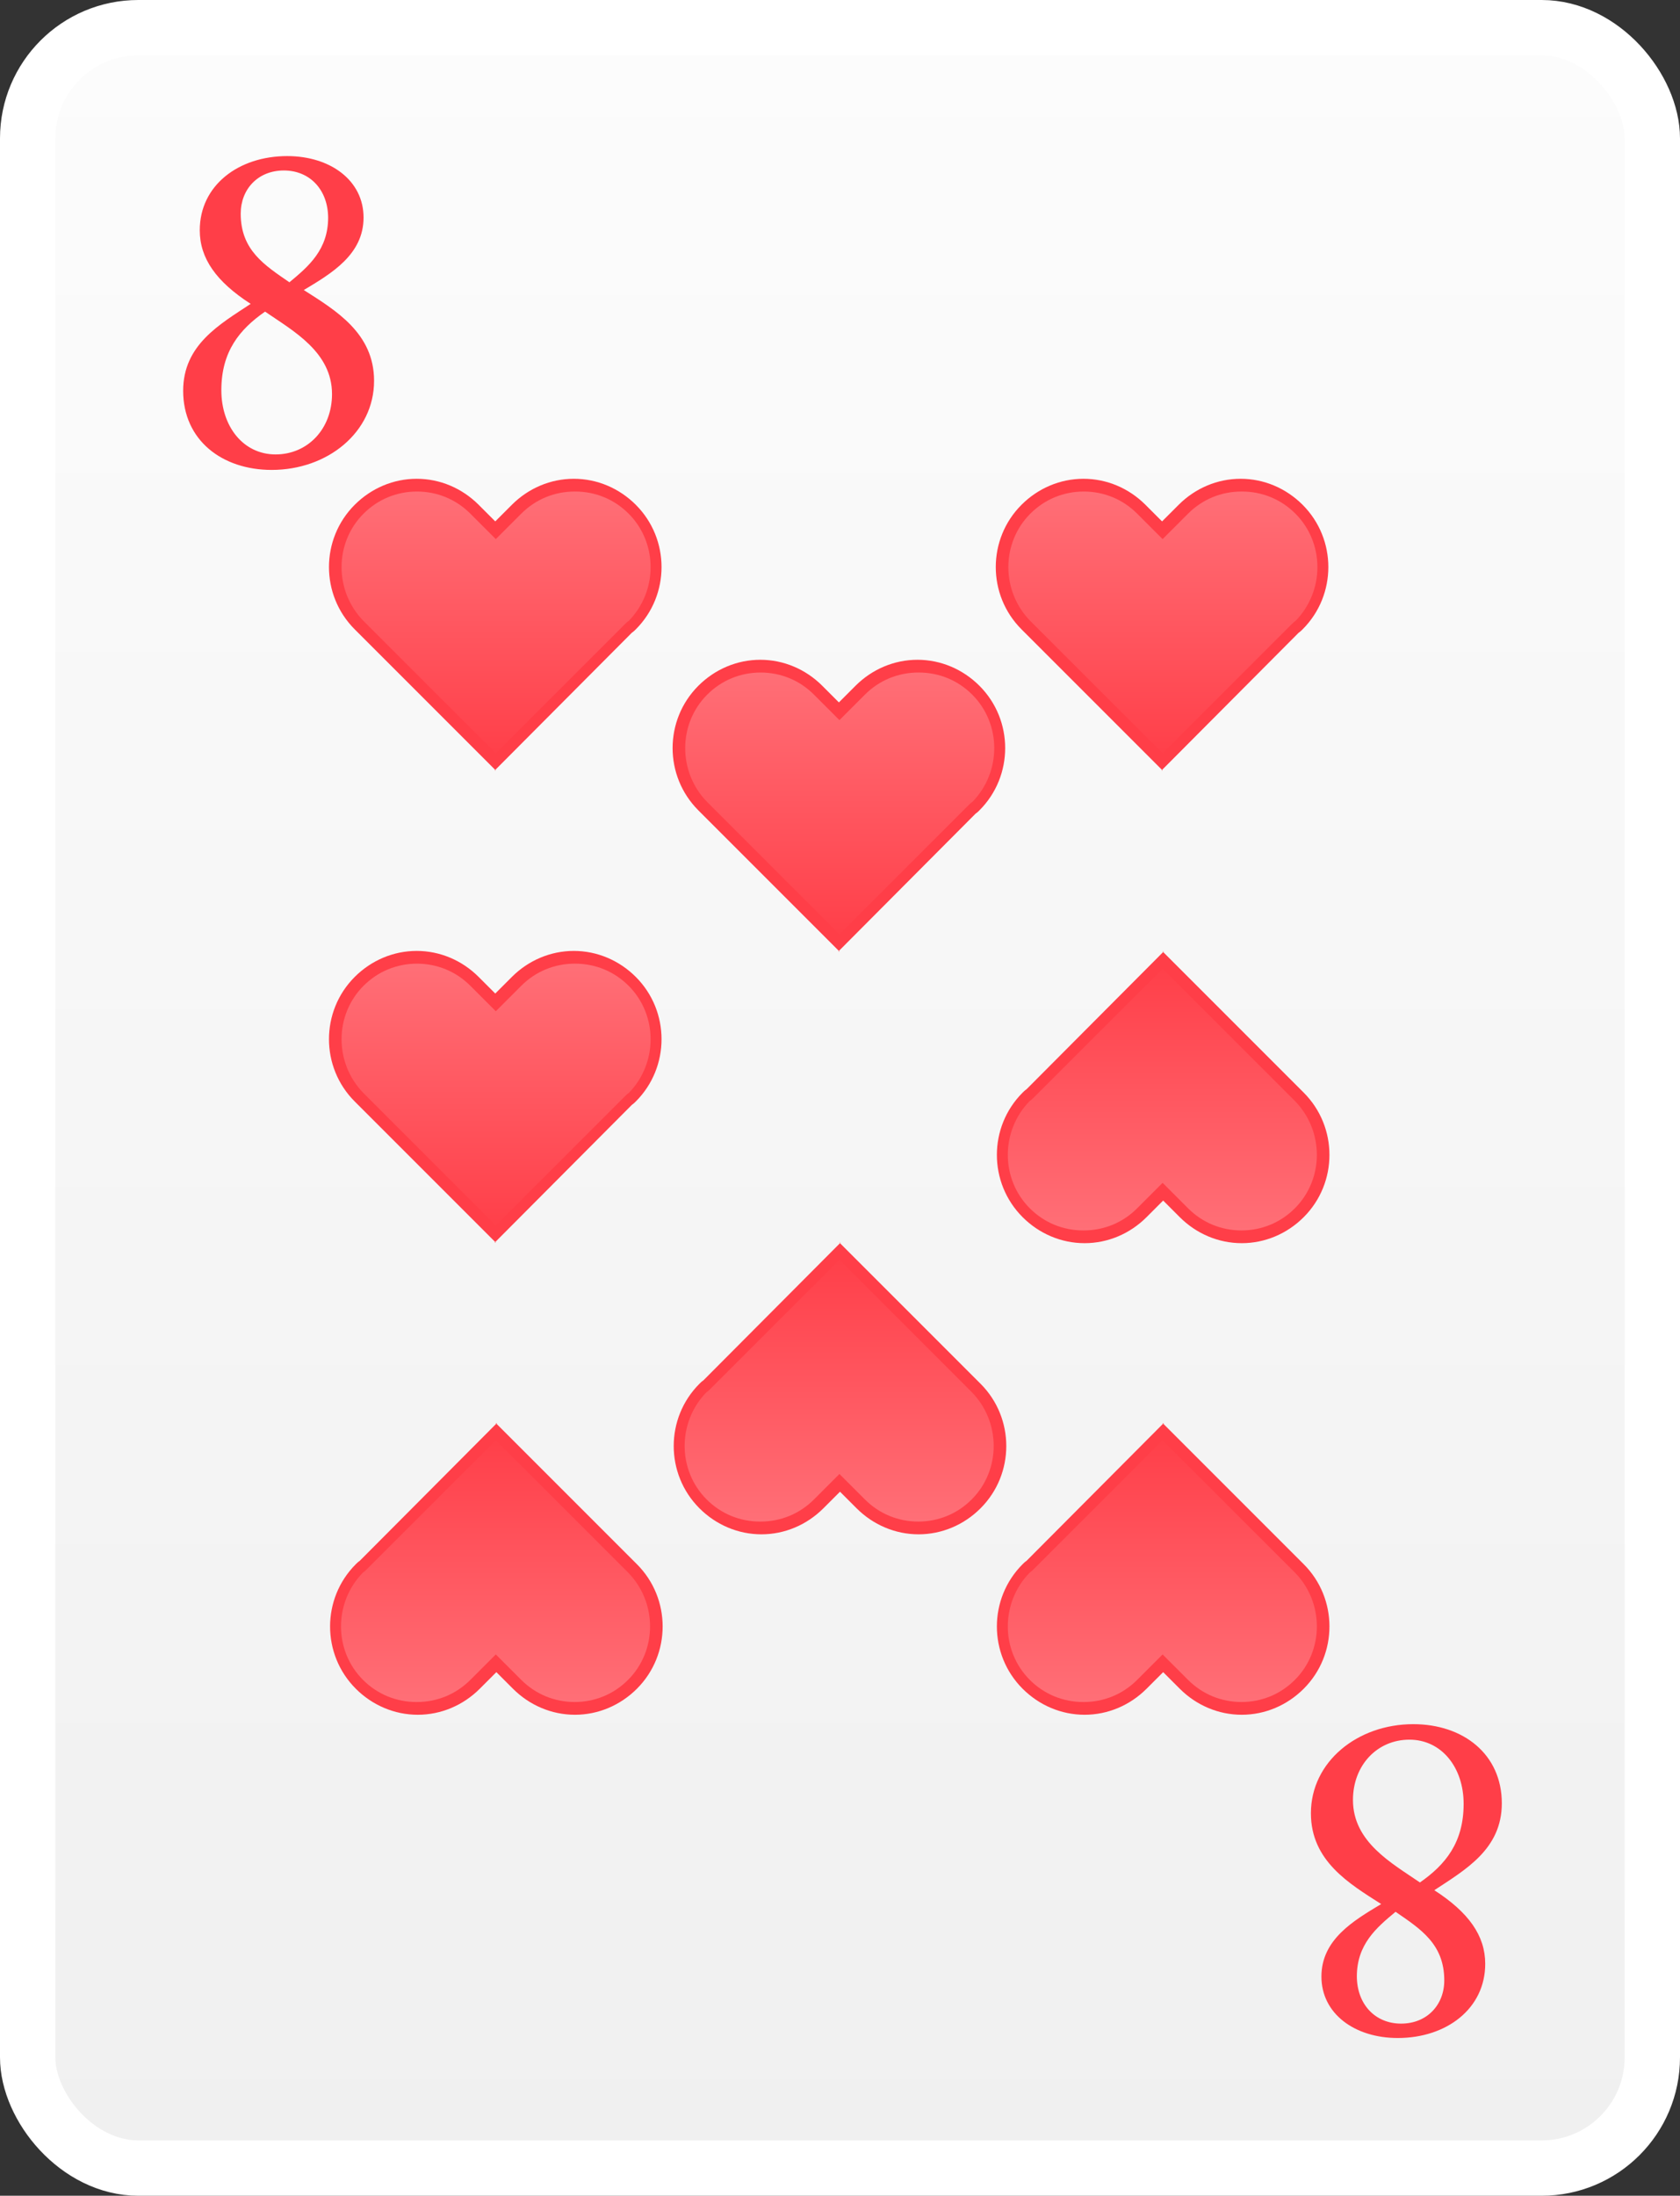<?xml version="1.0" encoding="UTF-8"?>
<svg id="Laag_2" data-name="Laag 2" xmlns="http://www.w3.org/2000/svg" xmlns:xlink="http://www.w3.org/1999/xlink" viewBox="0 0 30.36 39.67">
  <rect x="0" y="0" width="30.36" height="39.67" fill="#333333" stroke="none"/>
  <defs>
    <style>
      .cls-1 {
        fill: #ff3e48;
      }

      .cls-2 {
        fill: url(#Naamloos_verloop_65-3);
      }

      .cls-3 {
        fill: url(#Naamloos_verloop_65-2);
      }

      .cls-4 {
        fill: url(#Naamloos_verloop_65-5);
      }

      .cls-5 {
        fill: url(#Naamloos_verloop_65-4);
      }

      .cls-6 {
        fill: url(#Naamloos_verloop_65-7);
      }

      .cls-7 {
        fill: url(#Naamloos_verloop_65-6);
      }

      .cls-8 {
        fill: url(#Naamloos_verloop_65-8);
      }

      .cls-9 {
        fill: url(#Naamloos_verloop_257);
        stroke: #fff;
        stroke-miterlimit: 10;
      }

      .cls-10 {
        fill: url(#Naamloos_verloop_65);
      }
    </style>
    <linearGradient id="Naamloos_verloop_257" data-name="Naamloos verloop 257" x1="15.18" y1="39.17" x2="15.18" y2=".5" gradientUnits="userSpaceOnUse">
      <stop offset="0" stop-color="#f0f0f0"/>
      <stop offset="1" stop-color="#fcfcfc"/>
    </linearGradient>
    <linearGradient id="Naamloos_verloop_65" data-name="Naamloos verloop 65" x1="15.17" y1="12.03" x2="15.17" y2="17.03" gradientUnits="userSpaceOnUse">
      <stop offset="0" stop-color="#ff7078"/>
      <stop offset="1" stop-color="#ff3e48"/>
    </linearGradient>
    <linearGradient id="Naamloos_verloop_65-2" data-name="Naamloos verloop 65" x1="-477.48" y1="19.3" x2="-477.48" y2="24.3" gradientTransform="translate(-462.31 46.9) rotate(-180)" xlink:href="#Naamloos_verloop_65"/>
    <linearGradient id="Naamloos_verloop_65-3" data-name="Naamloos verloop 65" x1="-314.66" y1="16.04" x2="-314.66" y2="21.03" gradientTransform="translate(335.67 -7.27)" xlink:href="#Naamloos_verloop_65"/>
    <linearGradient id="Naamloos_verloop_65-4" data-name="Naamloos verloop 65" x1="-147.65" y1="17.29" x2="-147.65" y2="22.29" gradientTransform="translate(-126.64 39.63) rotate(-180)" xlink:href="#Naamloos_verloop_65"/>
    <linearGradient id="Naamloos_verloop_65-5" data-name="Naamloos verloop 65" x1="-147.65" y1="8.77" x2="-147.65" y2="13.77" gradientTransform="translate(-126.64 39.63) rotate(-180)" xlink:href="#Naamloos_verloop_65"/>
    <linearGradient id="Naamloos_verloop_65-6" data-name="Naamloos verloop 65" x1="-471.27" y1="16.04" x2="-471.27" y2="21.03" gradientTransform="translate(-462.31 46.9) rotate(-180)" xlink:href="#Naamloos_verloop_65"/>
    <linearGradient id="Naamloos_verloop_65-7" data-name="Naamloos verloop 65" x1="8.96" y1="17.29" x2="8.96" y2="22.29" xlink:href="#Naamloos_verloop_65"/>
    <linearGradient id="Naamloos_verloop_65-8" data-name="Naamloos verloop 65" x1="8.96" y1="8.77" x2="8.96" y2="13.77" xlink:href="#Naamloos_verloop_65"/>
  </defs>
  <g id="Laag_1-2" data-name="Laag 1">
    <g>
      <rect class="cls-9" x=".5" y=".5" width="29.36" height="38.67" rx="2" ry="2"/>
      <g>
        <path class="cls-10" d="m17.64,12.47c-.58-.58-1.52-.58-2.09,0l-.38.38-.38-.38c-.58-.58-1.51-.58-2.09,0-.58.58-.58,1.51,0,2.09l.38.38,2.09,2.09.32-.32.03-.03,1.74-1.74.33-.33s.04-.03.06-.05c.58-.58.58-1.52,0-2.09Z"/>
        <path class="cls-1" d="m15.17,17.19l-2.55-2.55c-.62-.62-.62-1.63,0-2.25.3-.3.7-.47,1.12-.47h0c.42,0,.82.17,1.12.47l.3.3.3-.3c.3-.3.7-.47,1.12-.47h0c.42,0,.82.17,1.12.47h0c.62.62.62,1.63,0,2.25-.02.02-.04.04-.07.06l-2.48,2.49Zm-1.42-5.04h0c-.37,0-.71.14-.97.4-.53.53-.53,1.4,0,1.94l2.39,2.39,2.34-2.34s.04-.04.06-.05c.53-.54.53-1.41,0-1.94h0c-.26-.26-.6-.4-.97-.4h0c-.37,0-.71.14-.97.4l-.46.46-.46-.46c-.26-.26-.6-.4-.97-.4Z"/>
      </g>
      <g>
        <path class="cls-3" d="m12.7,27.17c.58.58,1.52.58,2.09,0l.38-.38.38.38c.58.58,1.51.58,2.09,0,.58-.58.58-1.51,0-2.09l-.38-.38-2.09-2.09-.32.32-.03.03-1.74,1.74-.33.33s-.04.03-.06.05c-.58.58-.58,1.52,0,2.09Z"/>
        <path class="cls-1" d="m15.17,22.45l2.55,2.55c.62.62.62,1.63,0,2.25-.3.3-.7.47-1.12.47h0c-.42,0-.82-.17-1.12-.47l-.3-.3-.3.3c-.3.3-.7.47-1.12.47h0c-.42,0-.82-.17-1.12-.47h0c-.62-.62-.62-1.63,0-2.25.02-.02.04-.04.07-.06l2.48-2.49Zm1.42,5.04h0c.37,0,.71-.14.97-.4.53-.53.53-1.4,0-1.94l-2.39-2.39-2.34,2.34s-.04.04-.06.05c-.53.54-.53,1.41,0,1.94h0c.26.26.6.4.97.4h0c.37,0,.71-.14.97-.4l.46-.46.46.46c.26.26.6.4.97.4Z"/>
      </g>
      <g>
        <g>
          <path class="cls-2" d="m23.48,9.21c-.58-.58-1.52-.58-2.09,0l-.38.38-.38-.38c-.58-.58-1.51-.58-2.09,0-.58.58-.58,1.51,0,2.09l.38.38,2.09,2.09.32-.32.03-.03,1.74-1.74.33-.33s.04-.03.06-.05c.58-.58.58-1.52,0-2.09Z"/>
          <path class="cls-1" d="m21.01,13.92l-2.55-2.55c-.62-.62-.62-1.63,0-2.25.3-.3.7-.47,1.12-.47h0c.42,0,.82.17,1.12.47l.3.3.3-.3c.3-.3.7-.47,1.12-.47h0c.42,0,.82.17,1.12.47h0c.62.62.62,1.63,0,2.25-.02.02-.04.04-.07.06l-2.48,2.49Zm-1.42-5.04h0c-.37,0-.71.14-.97.4-.53.53-.53,1.4,0,1.94l2.39,2.39,2.34-2.34s.04-.04.06-.05c.53-.54.53-1.41,0-1.94h0c-.26-.26-.6-.4-.97-.4h0c-.37,0-.71.14-.97.4l-.46.46-.46-.46c-.26-.26-.6-.4-.97-.4Z"/>
        </g>
        <g>
          <path class="cls-5" d="m18.54,21.9c.58.58,1.52.58,2.09,0l.38-.38.38.38c.58.58,1.51.58,2.09,0,.58-.58.58-1.51,0-2.09l-.38-.38-2.09-2.09-.32.32-.03.03-1.74,1.74-.33.33s-.04.03-.06.05c-.58.58-.58,1.52,0,2.09Z"/>
          <path class="cls-1" d="m21.01,17.19l2.55,2.55c.62.62.62,1.63,0,2.25-.3.3-.7.47-1.12.47h0c-.42,0-.82-.17-1.12-.47l-.3-.3-.3.3c-.3.3-.7.47-1.12.47h0c-.42,0-.82-.17-1.12-.47h0c-.62-.62-.62-1.63,0-2.25.02-.02.04-.04.07-.06l2.48-2.49Zm1.42,5.04h0c.37,0,.71-.14.97-.4.53-.53.53-1.4,0-1.94l-2.39-2.39-2.34,2.34s-.04.04-.06.05c-.53.54-.53,1.41,0,1.94h0c.26.26.6.4.97.4h0c.37,0,.71-.14.97-.4l.46-.46.46.46c.26.26.6.4.97.4Z"/>
        </g>
        <g>
          <path class="cls-4" d="m18.54,30.43c.58.58,1.52.58,2.09,0l.38-.38.38.38c.58.58,1.51.58,2.09,0,.58-.58.58-1.51,0-2.09l-.38-.38-2.09-2.09-.32.32-.03.03-1.74,1.74-.33.33s-.04.03-.06.05c-.58.58-.58,1.52,0,2.09Z"/>
          <path class="cls-1" d="m21.01,25.71l2.55,2.55c.62.62.62,1.63,0,2.25-.3.3-.7.47-1.12.47h0c-.42,0-.82-.17-1.12-.47l-.3-.3-.3.3c-.3.3-.7.47-1.12.47h0c-.42,0-.82-.17-1.12-.47h0c-.62-.62-.62-1.63,0-2.25.02-.02.04-.04.07-.06l2.48-2.49Zm1.42,5.04h0c.37,0,.71-.14.97-.4.53-.53.53-1.4,0-1.94l-2.39-2.39-2.34,2.34s-.04.04-.06.05c-.53.54-.53,1.41,0,1.94h0c.26.26.6.4.97.4h0c.37,0,.71-.14.97-.4l.46-.46.46.46c.26.26.6.4.97.4Z"/>
        </g>
      </g>
      <g>
        <g>
          <path class="cls-7" d="m6.48,30.43c.58.58,1.52.58,2.09,0l.38-.38.38.38c.58.58,1.51.58,2.09,0,.58-.58.58-1.51,0-2.09l-.38-.38-2.09-2.09-.32.32-.03.03-1.74,1.74-.33.33s-.04.03-.06.05c-.58.58-.58,1.52,0,2.09Z"/>
          <path class="cls-1" d="m8.96,25.71l2.55,2.55c.62.62.62,1.63,0,2.25-.3.3-.7.47-1.12.47h0c-.42,0-.82-.17-1.12-.47l-.3-.3-.3.3c-.3.3-.7.47-1.12.47h0c-.42,0-.82-.17-1.12-.47h0c-.62-.62-.62-1.63,0-2.25.02-.02.04-.04.07-.06l2.48-2.49Zm1.42,5.04h0c.37,0,.71-.14.97-.4.53-.53.53-1.4,0-1.94l-2.39-2.39-2.34,2.34s-.04.04-.06.05c-.53.54-.53,1.41,0,1.94h0c.26.26.6.4.97.4h0c.37,0,.71-.14.97-.4l.46-.46.46.46c.26.26.6.4.97.4Z"/>
        </g>
        <g>
          <path class="cls-6" d="m11.43,17.73c-.58-.58-1.52-.58-2.09,0l-.38.38-.38-.38c-.58-.58-1.51-.58-2.09,0-.58.58-.58,1.51,0,2.09l.38.38,2.09,2.09.32-.32.03-.03,1.74-1.74.33-.33s.04-.03.06-.05c.58-.58.58-1.52,0-2.09Z"/>
          <path class="cls-1" d="m8.96,22.45l-2.55-2.55c-.62-.62-.62-1.63,0-2.25.3-.3.7-.47,1.12-.47h0c.42,0,.82.17,1.12.47l.3.3.3-.3c.3-.3.7-.47,1.12-.47h0c.42,0,.82.17,1.12.47h0c.62.62.62,1.63,0,2.25-.02.02-.04.04-.07.06l-2.48,2.49Zm-1.42-5.04h0c-.37,0-.71.14-.97.4-.53.53-.53,1.4,0,1.94l2.39,2.39,2.34-2.34s.04-.04.06-.05c.53-.54.53-1.41,0-1.94h0c-.26-.26-.6-.4-.97-.4h0c-.37,0-.71.14-.97.4l-.46.46-.46-.46c-.26-.26-.6-.4-.97-.4Z"/>
        </g>
        <g>
          <path class="cls-8" d="m11.43,9.21c-.58-.58-1.52-.58-2.09,0l-.38.38-.38-.38c-.58-.58-1.51-.58-2.09,0-.58.58-.58,1.51,0,2.09l.38.38,2.09,2.09.32-.32.03-.03,1.74-1.74.33-.33s.04-.03.06-.05c.58-.58.58-1.52,0-2.09Z"/>
          <path class="cls-1" d="m8.96,13.92l-2.55-2.55c-.62-.62-.62-1.63,0-2.25.3-.3.7-.47,1.12-.47h0c.42,0,.82.17,1.12.47l.3.3.3-.3c.3-.3.7-.47,1.12-.47h0c.42,0,.82.17,1.12.47h0c.62.62.62,1.63,0,2.25-.02.02-.04.04-.07.06l-2.48,2.49Zm-1.42-5.04h0c-.37,0-.71.14-.97.4-.53.53-.53,1.4,0,1.94l2.39,2.39,2.34-2.34s.04-.04.06-.05c.53-.54.53-1.41,0-1.94h0c-.26-.26-.6-.4-.97-.4h0c-.37,0-.71.14-.97.4l-.46.46-.46-.46c-.26-.26-.6-.4-.97-.4Z"/>
        </g>
      </g>
      <path class="cls-1" d="m3.31,7.06c0-.83.66-1.2,1.22-1.57-.62-.4-.92-.82-.92-1.33,0-.81.7-1.34,1.58-1.34.78,0,1.38.44,1.38,1.11s-.58,1.01-1.08,1.31c.58.37,1.27.78,1.27,1.64,0,.93-.84,1.61-1.85,1.61-.9,0-1.6-.54-1.6-1.43Zm2.69.06c0-.76-.7-1.14-1.21-1.49-.46.32-.79.72-.79,1.42,0,.66.4,1.16.98,1.16s1.02-.46,1.02-1.09Zm-.07-3.18c0-.51-.33-.86-.8-.86s-.78.34-.78.78c0,.66.43.93.88,1.24.35-.29.7-.59.7-1.17Z"/>
      <path class="cls-1" d="m27.14,32.58c0,.83-.66,1.2-1.22,1.57.62.4.92.82.92,1.33,0,.81-.7,1.34-1.58,1.34-.78,0-1.38-.44-1.38-1.11s.58-1.01,1.08-1.31c-.58-.37-1.27-.78-1.27-1.64,0-.93.84-1.61,1.85-1.61.9,0,1.6.54,1.6,1.43Zm-2.69-.06c0,.76.7,1.14,1.21,1.49.46-.32.79-.72.79-1.42,0-.66-.4-1.16-.98-1.16s-1.02.46-1.02,1.09Zm.07,3.18c0,.51.33.86.8.86s.78-.34.78-.78c0-.66-.43-.93-.88-1.24-.35.29-.7.59-.7,1.17Z"/>
    </g>
  </g>
</svg>